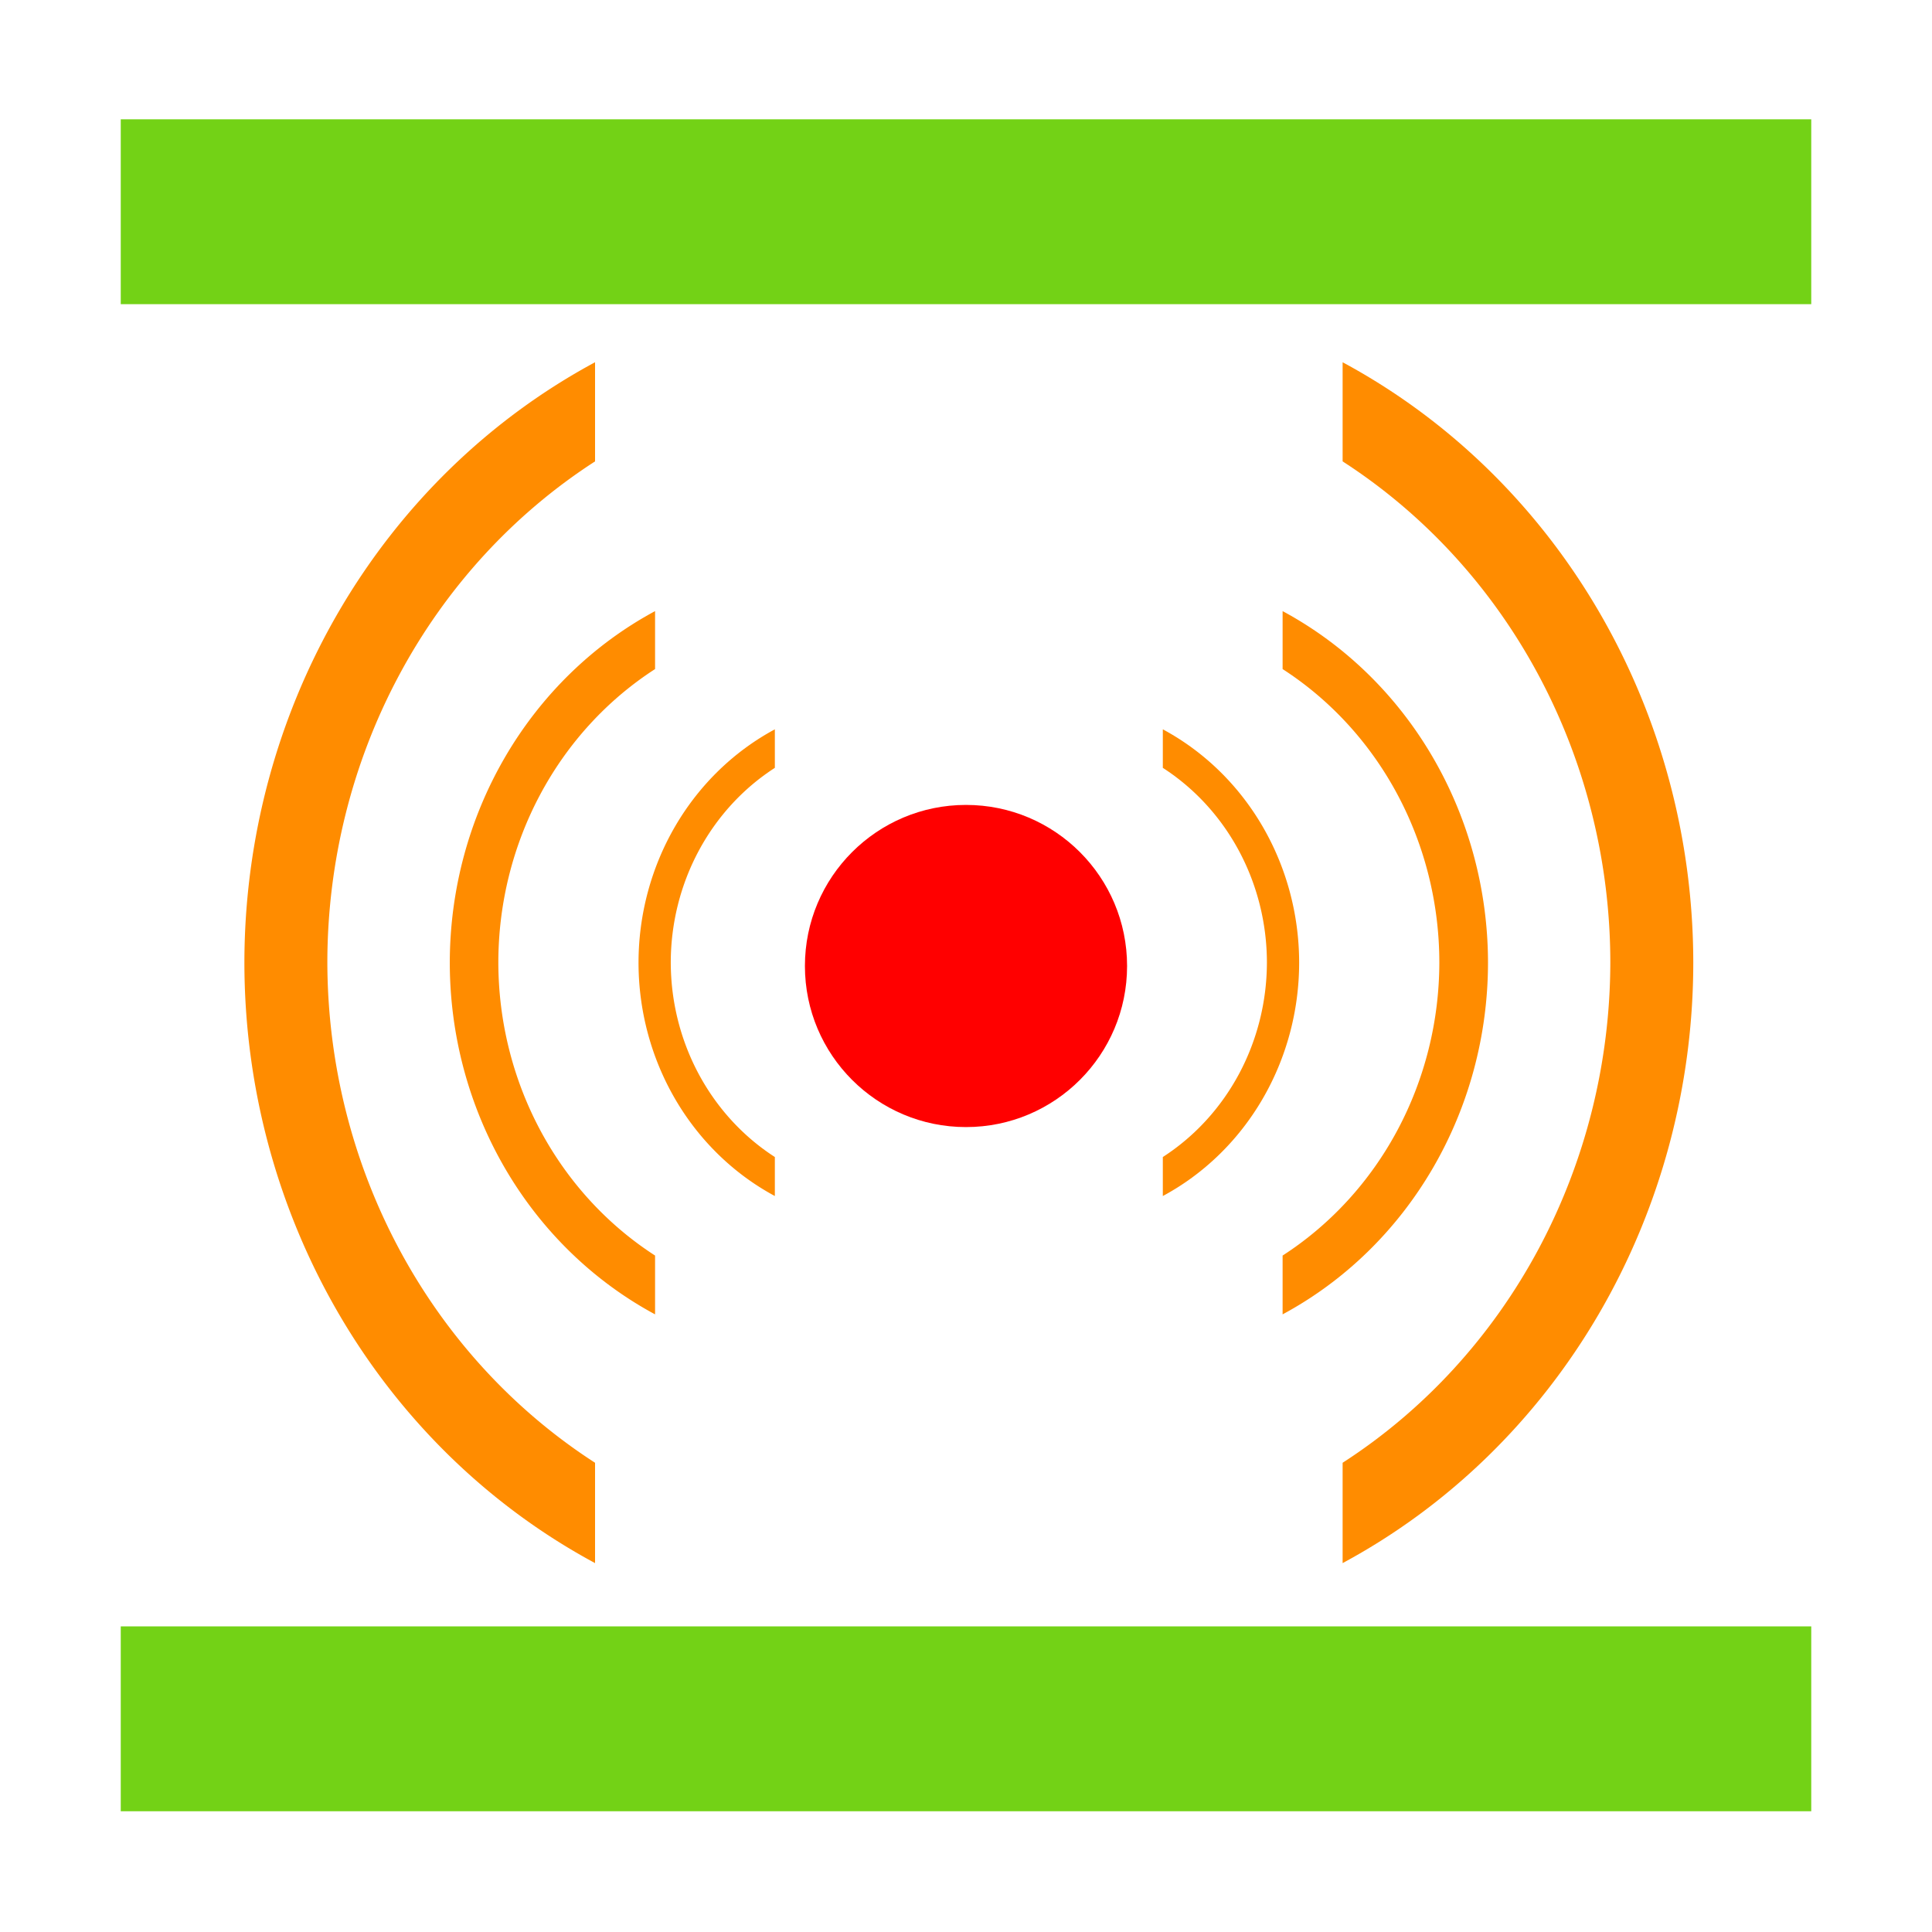<?xml version="1.0" encoding="UTF-8" standalone="no"?>
<svg
   xmlns:dc="http://purl.org/dc/elements/1.1/"
   xmlns:cc="http://creativecommons.org/ns#"
   xmlns:rdf="http://www.w3.org/1999/02/22-rdf-syntax-ns#"
   xmlns:svg="http://www.w3.org/2000/svg"
   xmlns="http://www.w3.org/2000/svg"
   xmlns:sodipodi="http://sodipodi.sourceforge.net/DTD/sodipodi-0.dtd"
   xmlns:inkscape="http://www.inkscape.org/namespaces/inkscape"
   version="1"
   viewBox="0 0 16 16"
   enable-background="new 0 0 48 48"
   id="svg12"
   sodipodi:docname="stabilizer.svg"
   inkscape:version="0.92.4 (5da689c313, 2019-01-14)"
   width="16"
   height="16">
  <defs
     id="defs16">
    <inkscape:perspective
       sodipodi:type="inkscape:persp3d"
       inkscape:vp_x="2.1085087 : -0.01579032 : 1"
       inkscape:vp_y="-9.1717358 : 40.677048 : 0"
       inkscape:vp_z="2.439686 : 0.66241427 : 1"
       inkscape:persp3d-origin="2.3474712 : -0.0021044275 : 1"
       id="perspective4515" />
  </defs>
  <sodipodi:namedview
     pagecolor="#ffffff"
     bordercolor="#666666"
     borderopacity="1"
     objecttolerance="10"
     gridtolerance="10"
     guidetolerance="10"
     inkscape:pageopacity="0"
     inkscape:pageshadow="2"
     inkscape:window-width="1877"
     inkscape:window-height="904"
     id="namedview14"
     showgrid="true"
     inkscape:zoom="22.84"
     inkscape:cx="-4.3078559"
     inkscape:cy="7.5401166"
     inkscape:window-x="24"
     inkscape:window-y="41"
     inkscape:window-maximized="0"
     inkscape:current-layer="svg12">
    <inkscape:grid
       type="xygrid"
       id="grid4510" />
  </sodipodi:namedview>
  <rect
     style="opacity:1;fill:#73d216;fill-opacity:1;stroke:none;stroke-width:0.247;stroke-miterlimit:4;stroke-dasharray:none;stroke-opacity:1"
     id="rect816"
     width="14"
     height="1.531"
     x="1"
     y="0.988" />
  <rect
     y="13.469"
     x="1"
     height="1.531"
     width="14"
     id="rect818"
     style="opacity:1;fill:#73d216;fill-opacity:1;stroke:none;stroke-width:0.247;stroke-miterlimit:4;stroke-dasharray:none;stroke-opacity:1" />
  <circle
     style="opacity:1;fill:#ff0000;fill-opacity:1;stroke:none;stroke-width:0.238;stroke-miterlimit:4;stroke-dasharray:none;stroke-opacity:1"
     id="path828"
     cx="8"
     cy="8"
     r="1.334" />
  <path
     style="opacity:1;fill:#ff8c00;fill-opacity:1;stroke:none;stroke-width:0.203;stroke-miterlimit:4;stroke-dasharray:none;stroke-opacity:1"
     d="M 4.928,3 A 5.358,5.597 0 0 0 2.024,7.969 5.358,5.597 0 0 0 4.928,12.945 v -0.831 A 4.672,4.881 0 0 1 2.711,7.969 4.672,4.881 0 0 1 4.928,3.821 Z"
     id="path839"
     inkscape:connector-curvature="0" />
  <path
     id="path847"
     d="M 5.425,5.061 A 3.137,3.278 0 0 0 3.725,7.971 3.137,3.278 0 0 0 5.425,10.885 V 10.398 A 2.736,2.858 0 0 1 4.127,7.971 2.736,2.858 0 0 1 5.425,5.541 Z"
     style="opacity:1;fill:#ff8c00;fill-opacity:1;stroke:none;stroke-width:0.119;stroke-miterlimit:4;stroke-dasharray:none;stroke-opacity:1"
     inkscape:connector-curvature="0" />
  <path
     style="opacity:1;fill:#ff8c00;fill-opacity:1;stroke:none;stroke-width:0.079;stroke-miterlimit:4;stroke-dasharray:none;stroke-opacity:1"
     d="M 6.417,6.04 A 2.082,2.175 0 0 0 5.288,7.971 2.082,2.175 0 0 0 6.417,9.905 V 9.582 A 1.816,1.897 0 0 1 5.555,7.971 1.816,1.897 0 0 1 6.417,6.359 Z"
     id="path849"
     inkscape:connector-curvature="0" />
  <path
     inkscape:connector-curvature="0"
     id="path851"
     d="m 11.119,3 a 5.358,5.597 0 0 1 2.904,4.969 5.358,5.597 0 0 1 -2.904,4.976 v -0.831 A 4.672,4.881 0 0 0 13.336,7.969 4.672,4.881 0 0 0 11.119,3.821 Z"
     style="opacity:1;fill:#ff8c00;fill-opacity:1;stroke:none;stroke-width:0.203;stroke-miterlimit:4;stroke-dasharray:none;stroke-opacity:1" />
  <path
     inkscape:connector-curvature="0"
     style="opacity:1;fill:#ff8c00;fill-opacity:1;stroke:none;stroke-width:0.119;stroke-miterlimit:4;stroke-dasharray:none;stroke-opacity:1"
     d="m 10.622,5.061 a 3.137,3.278 0 0 1 1.701,2.91 3.137,3.278 0 0 1 -1.701,2.914 V 10.398 A 2.736,2.858 0 0 0 11.92,7.971 2.736,2.858 0 0 0 10.622,5.541 Z"
     id="path853" />
  <path
     inkscape:connector-curvature="0"
     id="path855"
     d="M 9.63,6.04 A 2.082,2.175 0 0 1 10.759,7.971 2.082,2.175 0 0 1 9.63,9.905 V 9.582 A 1.816,1.897 0 0 0 10.492,7.971 1.816,1.897 0 0 0 9.63,6.359 Z"
     style="opacity:1;fill:#ff8c00;fill-opacity:1;stroke:none;stroke-width:0.079;stroke-miterlimit:4;stroke-dasharray:none;stroke-opacity:1" />
</svg>
